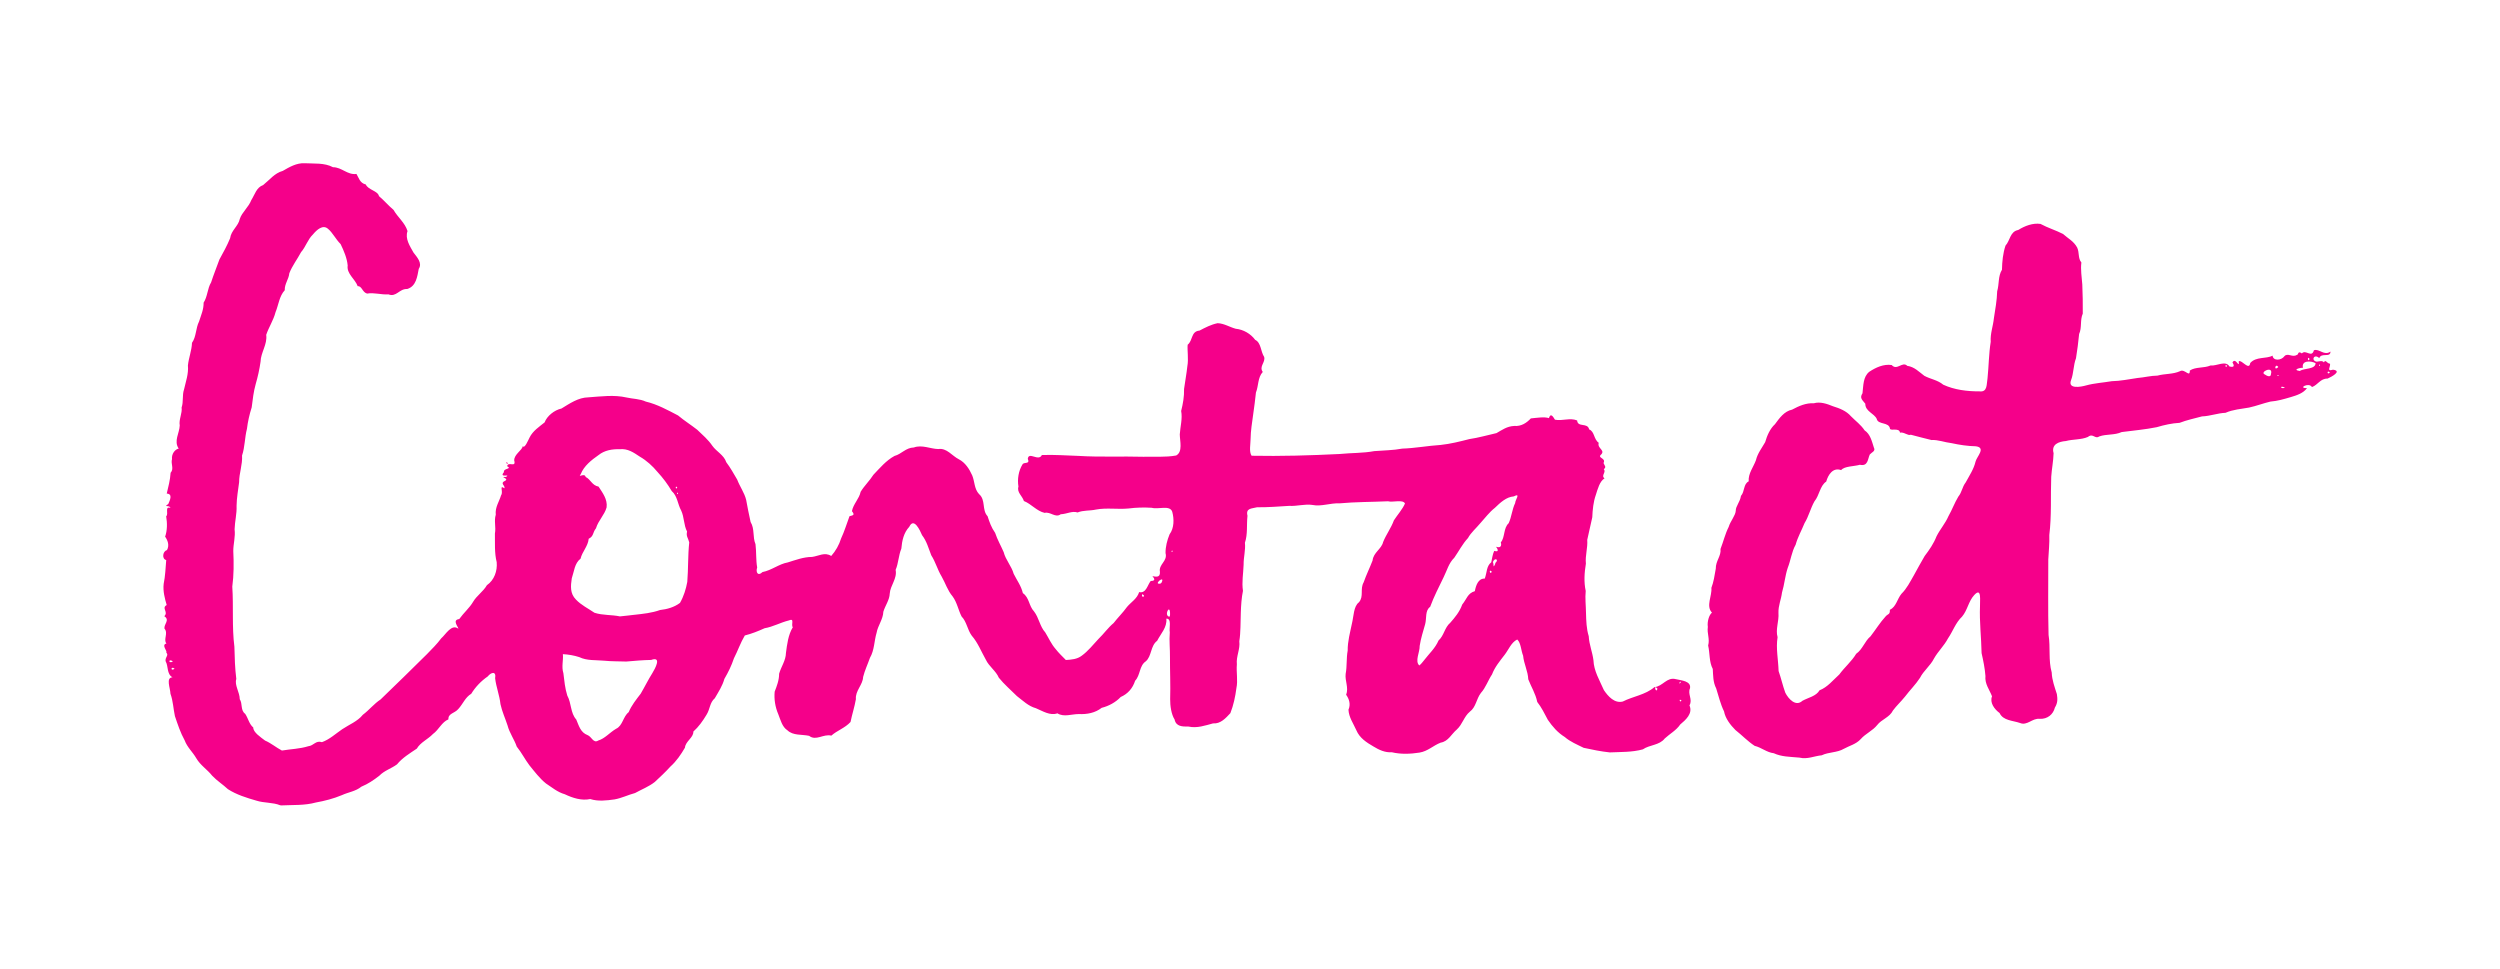 <?xml version="1.0" encoding="UTF-8"?>
<svg width="245.07" height="94.956" version="1.1" viewBox="0 0 245.07 94.956" xmlns="http://www.w3.org/2000/svg" xmlns:cc="http://creativecommons.org/ns#" xmlns:dc="http://purl.org/dc/elements/1.1/" xmlns:rdf="http://www.w3.org/1999/02/22-rdf-syntax-ns#">
 <g transform="translate(5.436 1.876)">
  <path d="m22.04 77.066c-0.739-0.302-1.575-0.209-2.335-0.455-0.963-0.277-1.95-0.581-2.797-1.125-0.485-0.454-1.081-0.83-1.549-1.326-0.491-0.621-1.148-1.011-1.552-1.704-0.348-0.61-0.889-1.071-1.143-1.761-0.411-0.739-0.681-1.565-0.954-2.373-0.158-0.724-0.177-1.479-0.435-2.185-0.019-0.576-0.479-1.588 0.2-1.62-0.574-0.287-0.407-1.133-0.665-1.542-0.123-0.373 0.352-0.628 0.051-0.872 0.152-0.141-0.526-0.765 0.017-0.896-0.325-0.394 0.207-1.027-0.193-1.463-0.06-0.45 0.558-0.837-0.014-1.216 0.438-0.417-0.312-0.781 0.233-1.095-0.181-0.628-0.381-1.365-0.294-2.076 0.156-0.768 0.185-1.546 0.249-2.329-0.465-0.122-0.331-0.89 0.073-0.976 0.263-0.48 0.071-0.959-0.18-1.321 0.21-0.596 0.218-1.336 0.102-1.992 0.275-0.245-0.178-1.005 0.418-0.829-0.113-0.323-0.743-0.011-0.21-0.382 0.153-0.353 0.469-0.989-0.152-1.018 0.153-0.646 0.338-1.346 0.379-2.039 0.365-0.402-6e-3 -0.875 0.138-1.343-0.06-0.525 0.31-0.963 0.655-1.03-0.505-0.734 0.075-1.51 0.102-2.265-0.107-0.572 0.265-1.214 0.183-1.758 0.201-0.58 0.039-1.191 0.239-1.775 0.173-0.783 0.454-1.518 0.38-2.349 0.075-0.748 0.375-1.469 0.399-2.219 0.433-0.613 0.357-1.429 0.694-2.092 0.223-0.703 0.448-1.161 0.447-1.85 0.395-0.605 0.365-1.383 0.734-1.985 0.242-0.755 0.549-1.496 0.813-2.241 0.375-0.678 0.752-1.362 1.049-2.085 0.108-0.78 0.807-1.181 0.951-1.897 0.212-0.651 0.859-1.141 1.129-1.845 0.348-0.547 0.496-1.234 1.158-1.471 0.626-0.498 1.119-1.17 1.921-1.388 0.66-0.38 1.347-0.787 2.14-0.752 0.929 0.056 1.938-0.065 2.785 0.39 0.864-0.003 1.417 0.782 2.301 0.66 0.234 0.367 0.316 0.888 0.913 1.031 0.249 0.549 1.19 0.624 1.295 1.143 0.488 0.407 0.943 0.948 1.427 1.349 0.406 0.724 1.123 1.258 1.372 2.078-0.263 0.756 0.237 1.475 0.584 2.103 0.331 0.439 0.898 1.028 0.516 1.6-0.145 0.738-0.242 1.708-1.133 1.975-0.789-0.036-1.051 0.829-1.843 0.525-0.719 0.052-1.401-0.2-2.089-0.076-0.47-0.123-0.512-0.773-0.918-0.721-0.261-0.72-1.103-1.223-0.984-2.034-0.062-0.703-0.369-1.431-0.692-2.096-0.475-0.465-0.796-1.145-1.234-1.494-0.504-0.459-1.111 0.102-1.48 0.549-0.516 0.494-0.698 1.205-1.161 1.731-0.366 0.691-0.87 1.334-1.156 2.077-0.044 0.566-0.474 1.042-0.446 1.659-0.533 0.572-0.609 1.438-0.902 2.152-0.2 0.784-0.662 1.468-0.915 2.221 0.13 0.93-0.532 1.722-0.555 2.642-0.105 0.74-0.268 1.467-0.477 2.192-0.206 0.727-0.294 1.505-0.391 2.278-0.226 0.718-0.376 1.375-0.466 2.107-0.223 0.859-0.195 1.772-0.479 2.611 0.059 0.886-0.292 1.737-0.288 2.624-0.094 0.76-0.239 1.525-0.249 2.308 0.034 0.777-0.172 1.526-0.194 2.297 0.096 0.74-0.133 1.437-0.128 2.145 0.056 1.155 0.055 2.344-0.098 3.476 0.131 1.96-0.044 3.938 0.206 5.89 0.027 1.057 0.054 2.116 0.188 3.165-0.202 0.585 0.332 1.29 0.339 1.986 0.292 0.429 0.051 1.087 0.531 1.43 0.304 0.454 0.383 1 0.793 1.342-0.017 0.464 0.729 0.954 1.155 1.279 0.585 0.248 1.084 0.681 1.652 0.979 0.86-0.147 1.757-0.162 2.587-0.423 0.539-0.054 0.72-0.596 1.34-0.399 0.743-0.266 1.36-0.842 1.984-1.267 0.682-0.458 1.505-0.769 2.023-1.417 0.612-0.455 1.101-1.086 1.74-1.503 1.523-1.467 3.041-2.949 4.544-4.44 0.494-0.509 0.988-0.994 1.399-1.55 0.443-0.376 1.014-1.454 1.683-0.94 0.021-0.141-0.662-0.87 0.084-0.95 0.414-0.586 1.032-1.118 1.358-1.689 0.358-0.611 1-1.01 1.355-1.632 0.72-0.495 1.038-1.397 0.959-2.257-0.229-0.907-0.158-1.873-0.174-2.805 0.12-0.635-0.107-1.231 0.083-1.845-0.08-0.73 0.336-1.283 0.518-1.901 0.257-0.355-0.222-1.056 0.334-0.69 0.086-0.293-0.495-0.492 0.075-0.74 0.42-0.247-0.664-0.394 0.082-0.375 0.505-0.342-0.735 0.146-0.21-0.467-0.072-0.413 0.846-0.277 0.315-0.586 0.089-0.504 0.906 0.192 0.693-0.564-0.015-0.595 0.768-0.983 0.843-1.395 0.183 0.267 0.531-0.602 0.665-0.854 0.319-0.648 0.943-1.049 1.475-1.481 0.226-0.628 0.967-1.212 1.645-1.355 0.817-0.492 1.645-1.082 2.639-1.099 1.239-0.087 2.519-0.267 3.742 0.014 0.598 0.14 1.294 0.126 1.89 0.402 1.124 0.266 2.146 0.83 3.163 1.361 0.598 0.503 1.267 0.921 1.88 1.401 0.517 0.497 1.073 0.966 1.486 1.578 0.401 0.563 1.134 0.9 1.359 1.603 0.412 0.539 0.731 1.131 1.074 1.709 0.247 0.664 0.702 1.278 0.875 1.975 0.124 0.728 0.283 1.452 0.437 2.175 0.419 0.707 0.179 1.451 0.48 2.175 0.096 0.789 0.031 1.524 0.164 2.287-0.158 0.457 0.065 0.898 0.522 0.447 0.876-0.163 1.624-0.795 2.476-0.944 0.759-0.233 1.558-0.54 2.377-0.538 0.656-0.087 1.246-0.505 1.883-0.094 0.426-0.473 0.779-1.09 0.97-1.72 0.332-0.704 0.551-1.454 0.823-2.179 0.401-0.097 0.529-0.127 0.238-0.495 0.129-0.697 0.717-1.218 0.853-1.896 0.361-0.597 0.889-1.091 1.253-1.671 0.638-0.664 1.25-1.405 2.071-1.847 0.683-0.18 1.103-0.81 1.896-0.829 0.8-0.295 1.622 0.14 2.393 0.154 0.831-0.126 1.346 0.665 2.012 1.002 0.628 0.318 1.032 0.954 1.316 1.588 0.249 0.604 0.191 1.313 0.664 1.821 0.682 0.578 0.26 1.56 0.841 2.176 0.177 0.555 0.364 1.099 0.741 1.633 0.216 0.658 0.554 1.234 0.836 1.884 0.193 0.768 0.77 1.366 0.982 2.127 0.314 0.635 0.731 1.175 0.899 1.892 0.638 0.443 0.583 1.254 1.097 1.797 0.483 0.623 0.569 1.477 1.095 2.051 0.351 0.573 0.586 1.136 1.022 1.636 0.3 0.387 0.658 0.722 0.999 1.071 0.546-0.03 1.111-0.073 1.562-0.422 0.601-0.432 1.111-1.077 1.643-1.647 0.515-0.494 0.936-1.103 1.479-1.552 0.391-0.513 0.917-1.024 1.31-1.577 0.407-0.487 1-0.811 1.191-1.459 0.693 0.164 0.822-0.719 1.137-1.089 0.507 0.003 0.367-0.26 0.16-0.47 0.348 0.05 0.78 0.172 0.741-0.422-0.145-0.745 0.776-1.049 0.55-1.841-8e-3 -0.612 0.158-1.27 0.398-1.843 0.453-0.603 0.452-1.513 0.259-2.209-0.224-0.692-1.385-0.202-2.001-0.389-0.763-0.048-1.523-0.03-2.279 0.068-1.061 0.104-2.145-0.091-3.193 0.105-0.601 0.138-1.232 0.051-1.804 0.285-0.543-0.174-1.032 0.148-1.657 0.177-0.512 0.386-1.004-0.275-1.572-0.136-0.79-0.181-1.296-0.87-2.035-1.162-0.164-0.522-0.707-0.841-0.535-1.412-0.122-0.737 0.012-1.553 0.396-2.177 0.155-0.273 0.773 0.022 0.519-0.552 0.104-0.742 1.058 0.304 1.381-0.367 1.19-0.048 2.395 0.047 3.59 0.084 2.12 0.132 4.244 0.025 6.366 0.086 1.067-0.031 2.151 0.066 3.207-0.125 0.673-0.349 0.363-1.428 0.357-2.072 0.047-0.756 0.279-1.542 0.135-2.291 0.178-0.71 0.305-1.422 0.285-2.158 0.104-0.752 0.243-1.492 0.325-2.25 0.126-0.666-0.024-1.585 0.027-2.086 0.529-0.42 0.308-1.313 1.161-1.387 0.599-0.314 1.147-0.599 1.778-0.726 0.648 0.027 1.166 0.381 1.776 0.546 0.746 0.072 1.464 0.489 1.907 1.088 0.589 0.281 0.528 1.147 0.877 1.672 0.15 0.538-0.526 0.934-0.135 1.473-0.505 0.554-0.403 1.353-0.67 2.019-0.072 0.708-0.166 1.408-0.266 2.112-0.109 0.814-0.248 1.621-0.259 2.448-2e-3 0.502-0.169 1.236 0.099 1.637 2.877 0.055 5.757-0.029 8.631-0.171 1.13-0.117 2.274-0.073 3.393-0.283 0.914-0.075 1.843-0.075 2.742-0.245 1.26-0.041 2.508-0.279 3.767-0.36 0.954-0.101 1.885-0.335 2.808-0.573 0.9-0.13 1.78-0.391 2.664-0.587 0.56-0.316 1.028-0.669 1.73-0.701 0.719 0.052 1.225-0.305 1.639-0.741 0.566-0.051 1.324-0.18 1.771-0.027 0.181-0.572 0.432-0.104 0.591 0.153 0.743 0.149 1.466-0.218 2.176 0.075 0.05 0.717 1.031 0.174 1.178 0.879 0.542 0.202 0.437 0.965 0.939 1.312-0.181 0.579 0.745 0.721 0.166 1.214-0.215 0.302 0.558 0.295 0.303 0.768 0.123 0.299 0.299 0.386 0.027 0.607 0.272 0.301-0.308 0.615 0.072 0.897-0.478 0.287-0.668 1.045-0.854 1.625-0.241 0.67-0.315 1.454-0.347 2.19-0.169 0.735-0.324 1.474-0.494 2.212 0.061 0.799-0.213 1.542-0.132 2.332-0.148 0.875-0.207 1.806-0.018 2.675-0.073 0.688 0.02 1.451 0.029 2.17 0.019 0.766 0.043 1.544 0.268 2.269 0.041 0.815 0.357 1.541 0.461 2.348 0.037 1.057 0.611 1.989 1.023 2.934 0.408 0.61 1.049 1.331 1.856 1.12 1.011-0.515 2.212-0.649 3.095-1.409 0.827-0.07 1.214-1.019 2.102-0.783 0.522 0.125 1.517 0.174 1.391 0.89-0.262 0.574 0.287 1.095-0.054 1.68 0.357 0.806-0.387 1.436-0.904 1.873-0.395 0.583-1.028 0.917-1.52 1.374-0.531 0.681-1.47 0.601-2.148 1.066-1.049 0.289-2.16 0.248-3.24 0.298-0.873-0.09-1.718-0.269-2.56-0.45-0.622-0.311-1.334-0.602-1.848-1.056-0.713-0.441-1.218-1.038-1.665-1.689-0.33-0.626-0.625-1.224-1.037-1.75-0.165-0.814-0.585-1.462-0.881-2.22-0.032-0.803-0.432-1.516-0.505-2.316-0.206-0.494-0.209-1.259-0.577-1.587-0.585 0.284-0.838 0.983-1.224 1.486-0.474 0.621-0.968 1.2-1.247 1.936-0.393 0.586-0.618 1.298-1.089 1.816-0.462 0.604-0.471 1.382-1.084 1.837-0.587 0.486-0.708 1.229-1.281 1.752-0.531 0.448-0.831 1.164-1.577 1.284-0.752 0.29-1.256 0.844-2.083 0.977-0.896 0.139-1.823 0.175-2.711-0.034-0.663 0.045-1.25-0.231-1.801-0.568-0.67-0.39-1.356-0.827-1.674-1.591-0.289-0.655-0.738-1.272-0.772-2.011 0.239-0.54 0.061-1.063-0.228-1.466 0.269-0.685-0.131-1.368-0.048-2.051 0.146-0.75 0.055-1.524 0.199-2.276-0.011-0.918 0.241-1.79 0.421-2.678 0.168-0.665 0.153-1.673 0.681-2.058 0.507-0.593 0.079-1.294 0.467-1.965 0.256-0.739 0.594-1.409 0.872-2.136 0.079-0.785 0.879-1.124 1.034-1.81 0.294-0.735 0.785-1.37 1.055-2.124 0.334-0.52 0.848-1.088 1.087-1.653-0.214-0.422-1.193-0.084-1.665-0.216-1.591 0.072-3.185 0.058-4.772 0.204-0.889-0.045-1.758 0.333-2.643 0.155-0.709-0.116-1.513 0.139-2.27 0.091-1.051 0.064-2.101 0.148-3.154 0.137-0.511 0.141-1.126 0.063-0.935 0.833-0.1 0.881 0.036 1.795-0.252 2.646 0.079 0.7-0.14 1.423-0.128 2.145-0.027 0.853-0.194 1.725-0.063 2.57-0.141 0.668-0.19 1.441-0.212 2.157-0.039 0.929-2.3e-4 1.867-0.147 2.784 0.104 0.76-0.324 1.485-0.239 2.258-0.069 0.786 0.116 1.575-0.045 2.341-0.106 0.828-0.286 1.667-0.591 2.447-0.451 0.485-0.962 1.065-1.698 1.005-0.773 0.207-1.566 0.494-2.411 0.31-0.61 0.01-1.223-0.004-1.36-0.695-0.319-0.492-0.442-1.342-0.434-1.995 0.042-1.364-0.024-2.73-0.019-4.093 0.013-0.819-0.089-1.631-0.017-2.459-0.089-0.379 0.221-1.371-0.339-1.334 0.088 0.851-0.541 1.463-0.902 2.17-0.66 0.491-0.525 1.519-1.118 2.016-0.645 0.438-0.517 1.357-1.039 1.898-0.237 0.733-0.712 1.287-1.413 1.593-0.5 0.529-1.183 0.892-1.867 1.063-0.634 0.497-1.433 0.65-2.237 0.611-0.717-0.001-1.467 0.325-2.103-0.072-0.728 0.258-1.455-0.231-2.11-0.502-0.732-0.197-1.281-0.748-1.86-1.189-0.593-0.598-1.244-1.143-1.772-1.802-0.284-0.667-0.967-1.11-1.267-1.755-0.451-0.793-0.786-1.679-1.39-2.37-0.424-0.574-0.49-1.363-0.993-1.875-0.31-0.596-0.447-1.387-0.881-1.97-0.495-0.577-0.705-1.306-1.078-1.954-0.413-0.68-0.59-1.417-1.015-2.077-0.266-0.681-0.447-1.384-0.9-1.968-0.205-0.474-0.798-1.79-1.255-0.822-0.547 0.582-0.712 1.368-0.777 2.14-0.282 0.679-0.278 1.428-0.56 2.08 0.169 0.858-0.524 1.522-0.577 2.325-0.022 0.627-0.439 1.163-0.628 1.782-0.027 0.748-0.534 1.339-0.664 2.07-0.237 0.789-0.207 1.696-0.651 2.452-0.216 0.625-0.5 1.208-0.667 1.87-0.027 0.777-0.782 1.354-0.708 2.176-0.132 0.766-0.377 1.495-0.527 2.237-0.551 0.599-1.311 0.83-1.881 1.338-0.782-0.196-1.495 0.552-2.178 0.02-0.725-0.158-1.569-0.008-2.123-0.539-0.529-0.343-0.67-1.01-0.895-1.567-0.315-0.732-0.425-1.493-0.359-2.224 0.202-0.529 0.439-1.116 0.436-1.754 0.194-0.693 0.658-1.3 0.669-2.035 0.115-0.86 0.216-1.771 0.674-2.525-0.206-0.263 0.224-0.935-0.399-0.665-0.815 0.2-1.539 0.623-2.368 0.762-0.627 0.284-1.271 0.543-1.938 0.708-0.433 0.729-0.682 1.49-1.068 2.241-0.24 0.723-0.546 1.346-0.935 2.015-0.197 0.702-0.574 1.264-0.94 1.899-0.51 0.439-0.454 1.055-0.809 1.614-0.367 0.615-0.784 1.198-1.291 1.65 0.017 0.608-0.766 0.939-0.827 1.58-0.389 0.671-0.843 1.335-1.42 1.848-0.479 0.532-1.006 1.02-1.533 1.513-0.577 0.457-1.282 0.724-1.936 1.086-0.687 0.182-1.309 0.5-2.013 0.625-0.786 0.11-1.611 0.212-2.381-0.036-0.831 0.186-1.738-0.107-2.495-0.47-0.713-0.2-1.264-0.677-1.847-1.057-0.626-0.502-1.116-1.162-1.621-1.781-0.425-0.559-0.766-1.238-1.241-1.831-0.242-0.711-0.713-1.337-0.902-2.074-0.222-0.689-0.542-1.367-0.694-2.088-0.091-0.863-0.423-1.681-0.524-2.536 0.13-0.728-0.385-0.608-0.731-0.176-0.65 0.445-1.216 1.045-1.609 1.693-0.591 0.351-0.814 1-1.267 1.491-0.366 0.44-1.014 0.424-0.971 1.019-0.645 0.255-0.947 1.027-1.519 1.436-0.505 0.528-1.223 0.82-1.581 1.432-0.684 0.462-1.408 0.893-1.94 1.542-0.558 0.415-1.241 0.603-1.736 1.116-0.551 0.428-1.099 0.801-1.758 1.073-0.56 0.458-1.276 0.536-1.905 0.827-0.821 0.345-1.688 0.567-2.56 0.725-1.101 0.304-2.258 0.226-3.387 0.284l-0.097-0.014zm31.16-6.346c0.673-0.202 1.109-0.773 1.758-1.155 0.656-0.304 0.675-1.193 1.235-1.628 0.274-0.664 0.747-1.25 1.176-1.808 0.398-0.674 0.741-1.384 1.144-2.019 0.266-0.437 0.961-1.683-0.118-1.293-0.815 0.014-1.626 0.087-2.436 0.157-0.742-0.029-1.441-0.007-2.183-0.083-0.814-0.075-1.676 0.014-2.429-0.351-0.52-0.169-1.06-0.259-1.605-0.29 0.057 0.62-0.151 1.222 0.049 1.865 0.092 0.756 0.158 1.476 0.382 2.193 0.42 0.755 0.298 1.707 0.88 2.35 0.264 0.619 0.416 1.268 1.112 1.53 0.389 0.142 0.571 0.835 1.036 0.533zm106.2-3.92c-0.314-0.289-0.153 0.291 0 0zm-2.36-1.165c-0.427-0.515-0.14 0.567 0 0zm2.28-0.595c-4e-3 -0.322-0.288 0.3 0 0zm-147.64-1.36c-0.37-0.324-0.43 0.313 0 0zm122.49-0.84c0.489-0.642 1.087-1.169 1.411-1.927 0.544-0.487 0.59-1.27 1.146-1.737 0.459-0.522 0.919-1.066 1.178-1.793 0.443-0.533 0.522-1.102 1.235-1.309 0.097-0.523 0.327-1.274 0.973-1.228 0.231-0.634 0.152-1.211 0.638-1.608 0.088-0.374 0.122-0.761 0.289-1.112 0.595 0.19 0.256-0.331 0.171-0.405 0.618 0.21 0.519-0.309 0.474-0.432 0.42-0.468 0.245-1.403 0.773-1.878 0.288-0.62 0.328-1.347 0.634-1.971 5e-3 -0.335 0.593-1.029-0.143-0.654-0.719 0.053-1.312 0.603-1.852 1.126-0.538 0.422-0.937 0.967-1.409 1.487-0.407 0.493-0.938 0.943-1.221 1.468-0.536 0.571-0.891 1.286-1.344 1.932-0.544 0.527-0.723 1.272-1.037 1.894-0.463 0.962-0.961 1.915-1.327 2.917-0.515 0.364-0.332 1.13-0.489 1.697-0.201 0.714-0.424 1.385-0.538 2.134 0.019 0.617-0.494 1.492-0.038 1.917 0.19-0.139 0.326-0.343 0.478-0.52zm-122.65 0.12c-0.479-0.335-0.465 0.289 0 0zm97.741-4.766c-0.039-0.879-0.626 0.313-0.054 0.388 0.075-0.117 0.054-0.259 0.054-0.388zm-52.501 0.198c0.847-0.097 1.703-0.177 2.508-0.469 0.68-0.073 1.396-0.272 1.955-0.699 0.366-0.638 0.589-1.362 0.715-2.059 0.105-1.287 0.054-2.591 0.191-3.869-0.116-0.472-0.321-0.586-0.213-1.067-0.334-0.637-0.267-1.393-0.578-2.06-0.352-0.63-0.358-1.413-0.926-1.907-0.394-0.674-0.857-1.289-1.389-1.866-0.488-0.591-1.075-1.126-1.744-1.511-0.598-0.401-1.188-0.809-1.958-0.725-0.741-0.023-1.49 0.1-2.081 0.573-0.683 0.476-1.441 1.071-1.747 1.871-0.327 0.426 0.376-0.175 0.483 0.276 0.489 0.237 0.625 0.833 1.262 0.944 0.384 0.597 0.895 1.236 0.79 2.039-0.211 0.757-0.81 1.274-1.041 2.049-0.346 0.426-0.197 0.767-0.714 1.026-0.067 0.744-0.644 1.271-0.797 1.951-0.596 0.454-0.63 1.261-0.862 1.93-0.111 0.749-0.185 1.481 0.409 2.079 0.515 0.547 1.206 0.876 1.818 1.295 0.803 0.262 1.672 0.182 2.494 0.355 0.477-0.035 0.95-0.111 1.426-0.158zm49.96-1.871c-0.364-0.448-0.192 0.409 0 0zm1.767-1.42c0.177-0.556-0.914 0.384-0.156 0.227l0.092-0.08 0.064-0.146zm32.313-0.945c-0.354-0.333-0.137 0.424 0 0zm0.349-0.843c0.397-0.343-0.069-0.576-0.244-0.082 0.123 0.12-0.015 0.726 0.23 0.178l0.014-0.096zm-31.629-1.152c-0.091-0.255-0.181 0.279 0 0zm-48.48-5.68c-0.091-0.255-0.181 0.279 0 0zm-0.08-0.56c-0.215-0.322-0.189 0.311 0 0zm109.88 26.461c-0.813-0.077-1.638-0.068-2.393-0.42-0.689-0.079-1.22-0.566-1.878-0.724-0.687-0.451-1.245-1.048-1.887-1.554-0.492-0.495-0.986-1.133-1.113-1.825-0.353-0.716-0.528-1.494-0.766-2.242-0.329-0.649-0.296-1.283-0.339-1.917-0.37-0.697-0.274-1.542-0.454-2.3 0.182-0.65-0.124-1.176-0.03-1.824-0.079-0.509 0.124-1.189 0.406-1.397-0.617-0.644 0.021-1.649-0.058-2.429 0.219-0.571 0.313-1.192 0.432-1.884-0.017-0.756 0.547-1.254 0.463-1.929 0.282-0.713 0.45-1.469 0.802-2.163 0.152-0.536 0.667-1.115 0.693-1.579-0.012-0.45 0.417-0.845 0.509-1.459 0.386-0.439 0.223-1.156 0.757-1.427-0.054-0.775 0.465-1.392 0.711-2.07 0.154-0.662 0.583-1.2 0.906-1.772 0.187-0.651 0.479-1.319 0.96-1.76 0.435-0.592 0.909-1.27 1.678-1.427 0.671-0.36 1.367-0.669 2.133-0.624 0.607-0.179 1.28 0.046 1.879 0.294 0.645 0.197 1.316 0.464 1.75 0.969 0.471 0.484 0.975 0.83 1.349 1.395 0.561 0.363 0.714 1.093 0.912 1.7 0.187 0.332-0.229 0.455-0.405 0.663-0.207 0.437-0.164 1.19-0.972 1.007-0.577 0.169-1.525 0.129-1.836 0.524-0.802-0.293-1.279 0.457-1.463 1.123-0.622 0.419-0.663 1.345-1.152 1.936-0.383 0.671-0.578 1.504-0.969 2.129-0.284 0.707-0.673 1.377-0.877 2.123-0.399 0.711-0.476 1.524-0.776 2.274-0.265 0.789-0.321 1.625-0.562 2.42-0.079 0.67-0.373 1.287-0.346 1.999 0.067 0.8-0.307 1.61-0.086 2.37-0.177 1.099 0.07 2.221 0.1 3.324 0.249 0.705 0.401 1.419 0.656 2.12 0.305 0.61 1.03 1.404 1.676 0.797 0.57-0.318 1.346-0.443 1.681-1.031 0.771-0.291 1.333-1.006 1.939-1.553 0.514-0.707 1.205-1.274 1.655-2.026 0.633-0.438 0.83-1.235 1.405-1.711 0.505-0.65 0.931-1.357 1.491-1.966 0.216-0.247 0.43-0.154 0.403-0.629 0.633-0.315 0.708-1.05 1.135-1.571 0.529-0.516 0.854-1.186 1.212-1.803 0.349-0.632 0.697-1.279 1.067-1.905 0.467-0.617 0.88-1.208 1.162-1.93 0.345-0.69 0.863-1.264 1.169-1.976 0.356-0.622 0.593-1.294 0.964-1.909 0.368-0.448 0.364-0.928 0.727-1.401 0.368-0.681 0.789-1.293 0.967-2.046 0.118-0.488 1.061-1.367 0.017-1.494-0.796-0.016-1.578-0.135-2.356-0.304-0.691-0.079-1.358-0.353-1.98-0.308-0.64-0.143-1.386-0.364-2.027-0.52-0.295 0.124-0.663-0.29-1.061-0.206-0.076-0.51-0.868-0.151-0.979-0.374-0.088-0.704-1.175-0.367-1.304-0.977-0.236-0.525-1.137-0.738-1.118-1.482-0.283-0.369-0.587-0.547-0.276-1.027 0.091-0.735 0.043-1.608 0.667-2.107 0.64-0.421 1.4-0.777 2.198-0.66 0.52 0.589 1.046-0.401 1.521 0.079 0.72 0.101 1.164 0.603 1.677 0.978 0.607 0.331 1.291 0.402 1.857 0.874 1.099 0.504 2.343 0.656 3.542 0.65 0.815 0.104 0.688-0.708 0.795-1.287 0.123-1.187 0.125-2.394 0.313-3.57-0.059-0.781 0.233-1.534 0.311-2.307 0.136-0.878 0.297-1.752 0.322-2.644 0.208-0.707 0.077-1.485 0.47-2.113 0.017-0.806 0.093-1.607 0.346-2.364 0.463-0.501 0.433-1.382 1.253-1.536 0.629-0.393 1.432-0.708 2.18-0.592 0.709 0.387 1.502 0.621 2.206 0.984 0.487 0.439 1.046 0.702 1.387 1.333 0.234 0.505 0.06 1.033 0.413 1.466-0.095 0.687 0.041 1.446 0.089 2.155 0.043 0.95 0.056 1.905 0.047 2.854-0.285 0.641-0.067 1.362-0.358 1.999-0.078 0.803-0.178 1.589-0.307 2.38-0.267 0.698-0.218 1.463-0.488 2.156-0.333 0.9 0.99 0.646 1.471 0.507 0.823-0.226 1.681-0.273 2.518-0.416 0.86-0.017 1.687-0.193 2.533-0.315 0.659-0.052 1.325-0.233 1.951-0.232 0.725-0.201 1.519-0.118 2.216-0.437 0.456-0.271 0.969 0.68 0.958-0.062 0.564-0.379 1.385-0.215 2.027-0.493 0.616 0.071 1.481-0.54 1.859 0.097 0.503 0.123 0.478-0.096 0.294-0.401 0.329-0.56 0.684 0.705 0.617-0.115 0.308-0.163 1.014 0.966 1.125 0.174 0.585-0.656 1.549-0.378 2.188-0.721 0.058 0.542 0.86 0.481 1.163 0.054 0.327-0.359 0.767 0.145 1.199-0.117 0.21-4.15e-4 0.075-0.459 0.514-0.155 0.371-0.428 0.961 0.488 1.177-0.311 0.532-0.188 0.999 0.584 1.625 0.129 7.3e-4 0.642-0.895 0.061-1.1 0.644-0.498-0.481-0.848 0.234-0.255 0.35 0.301-0.03 0.528-0.142 0.71 0.064 0.177-0.338 0.278 0.115 0.6 0.133 0.073 0.278-0.392 0.8 0.293 0.586 0.938 0.13-0.185 0.723-0.536 0.873-0.71-0.013-0.929 0.608-1.529 0.833-0.262-0.511-1.463 0.127-0.488 0.096-0.322 0.488-1.005 0.716-1.569 0.879-0.737 0.216-1.27 0.381-2.017 0.446-0.699 0.164-1.391 0.436-2.093 0.586-0.784 0.14-1.577 0.19-2.306 0.514-0.776 0.028-1.506 0.325-2.301 0.351-0.735 0.197-1.499 0.359-2.203 0.632-0.752 0.041-1.49 0.204-2.239 0.427-1.135 0.231-2.291 0.326-3.436 0.478-0.711 0.324-1.488 0.175-2.207 0.431-0.415 0.293-0.6-0.362-1.103 0.047-0.672 0.29-1.452 0.212-2.161 0.4-0.706 0.059-1.445 0.326-1.204 1.19-0.021 0.782-0.18 1.542-0.232 2.319-0.07 1.901 0.047 3.81-0.188 5.702 0.027 0.824-0.057 1.593-0.1 2.405 5e-3 2.463-0.038 4.928 0.027 7.39 0.197 1.22-0.03 2.487 0.309 3.683 0.024 0.737 0.293 1.443 0.507 2.123 0.074 0.497 0.085 0.855-0.196 1.318-0.165 0.674-0.733 1.137-1.476 1.103-0.746-0.089-1.232 0.703-1.944 0.407-0.695-0.243-1.657-0.225-2.002-0.976-0.504-0.37-0.988-1.021-0.739-1.636-0.246-0.651-0.726-1.213-0.646-1.997-0.06-0.775-0.211-1.5-0.378-2.239-0.028-1.538-0.219-3.067-0.156-4.606-0.027-0.478 0.198-1.922-0.57-1.082-0.567 0.617-0.65 1.473-1.189 2.11-0.644 0.61-0.893 1.43-1.38 2.137-0.379 0.722-0.974 1.264-1.371 1.971-0.348 0.7-1.02 1.195-1.371 1.89-0.438 0.675-0.987 1.2-1.472 1.845-0.398 0.494-0.831 0.888-1.177 1.354-0.327 0.681-1.132 0.878-1.546 1.428-0.45 0.565-1.137 0.836-1.619 1.382-0.449 0.497-1.118 0.653-1.657 0.952-0.658 0.387-1.475 0.303-2.163 0.634-0.733 0.07-1.414 0.414-2.164 0.231l-0.14-0.015zm47.72-36.252c-0.531-0.286-0.491 0.175 0 0zm-1.374-1.355c0.241-0.833-1.15-0.176-0.612 0.055 0.187 0.13 0.602 0.352 0.612-0.055zm0.793 0.137c-0.32-0.074-0.159 0.147 0 0zm4.982-0.272c-0.295-0.322-0.307 0.313 0 0zm-2.96-0.15c0.442-0.292 1.543-0.139 1.556-0.767-0.457-0.245-1.407-0.287-1.239 0.454-0.217-0.029-1.105 0.186-0.317 0.313zm-2.1-0.39c-0.31-0.449-0.462 0.482 0 0zm-5.02-0.1c-0.215-0.322-0.189 0.311 0 0zm9.12-0.08c-0.091-0.255-0.181 0.279 0 0zm-1.028-0.6c-0.234-0.405-0.209 0.395 0 0zm-176.77 10.2c0.004-0.322 0.288 0.3 0 0z" fill="#F5008A" stroke-width=".08"/>
 </g>
</svg>

